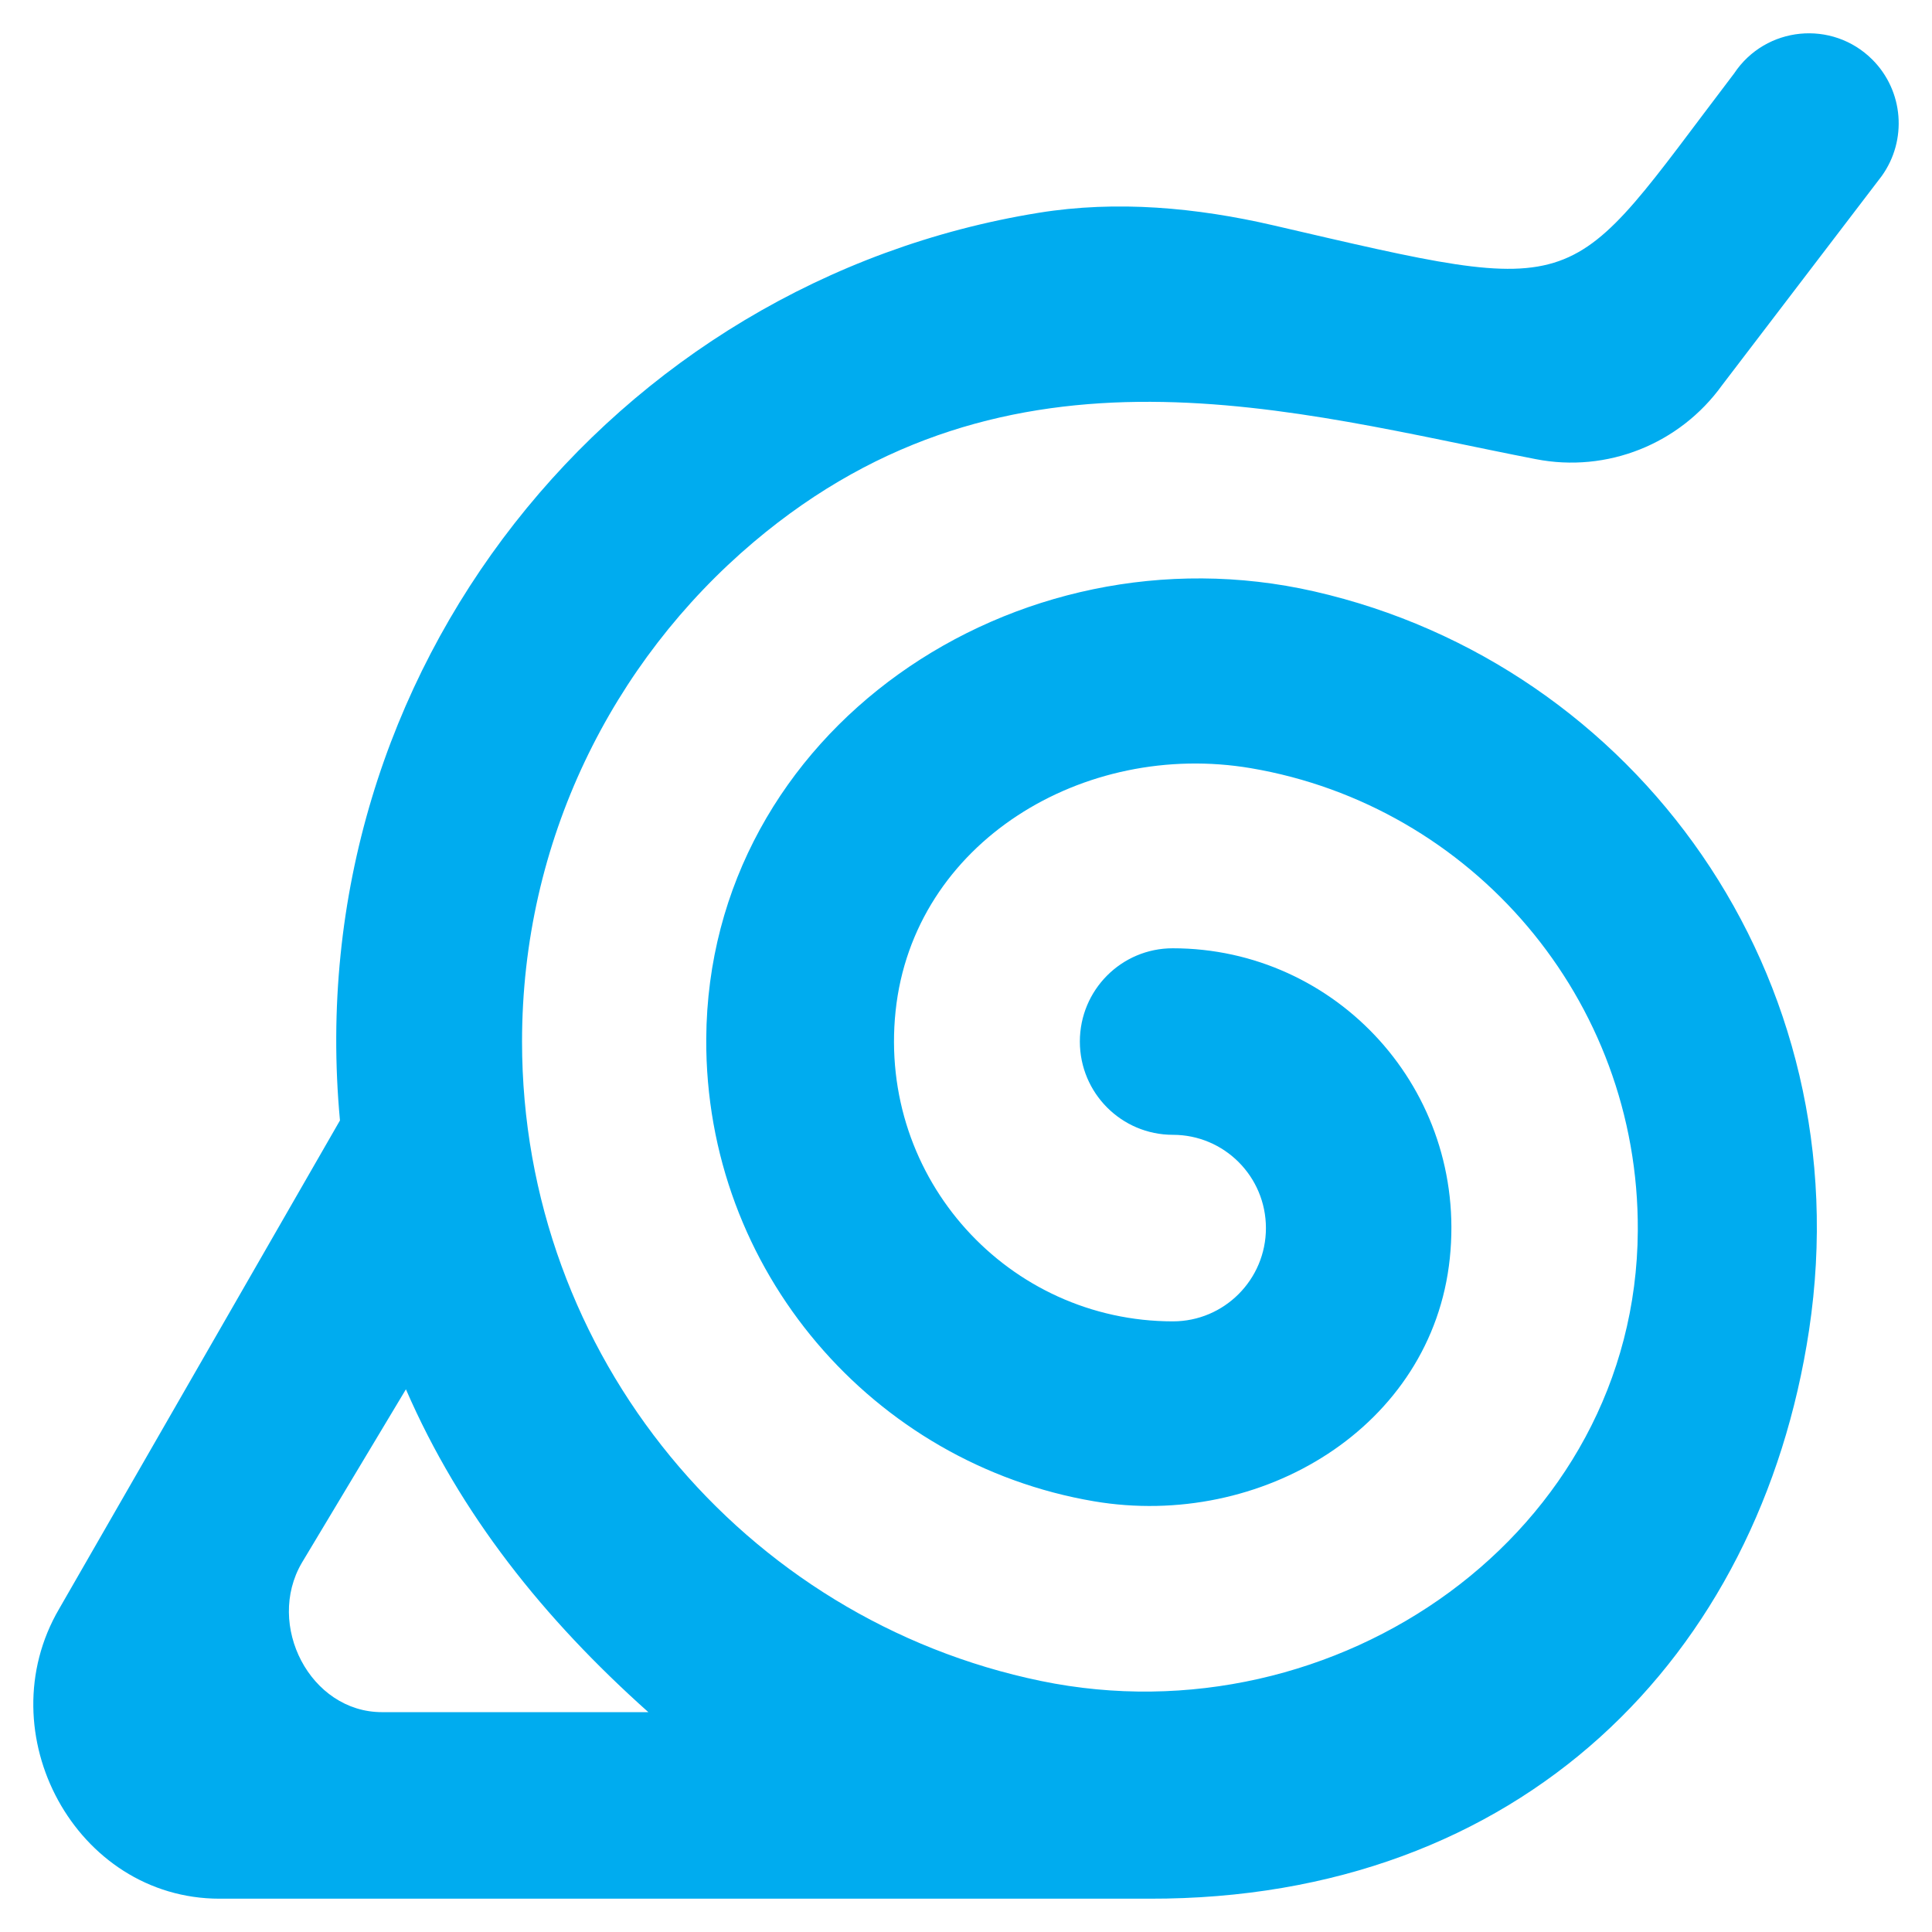 <svg width="29" height="29" viewBox="0 0 29 29" fill="none" xmlns="http://www.w3.org/2000/svg">
<g clip-path="url(#clip0_33_330)">
<path fill-rule="evenodd" clip-rule="evenodd" d="M9.732 25.7H5.734C4.655 25.7 3.984 24.391 4.531 23.458L6.093 20.854C6.908 22.73 8.164 24.3 9.732 25.7ZM11.311 8.138C15.159 4.883 19.44 6.191 23.053 6.892C24.121 7.101 25.212 6.667 25.849 5.782L28.245 2.643C28.632 2.104 28.573 1.365 28.106 0.896C27.504 0.293 26.502 0.392 26.03 1.102C23.466 4.468 23.885 4.488 19.112 3.382C17.959 3.115 16.762 3.005 15.592 3.194C9.222 4.223 4.474 10.056 5.103 16.818L0.888 24.149C-0.204 26.015 1.138 28.5 3.296 28.5H17.249C22.831 28.514 26.415 24.865 27.155 19.964C27.956 14.644 24.545 9.975 19.726 8.877C15.235 7.854 10.629 10.971 10.601 15.591C10.582 19.076 13.112 21.974 16.422 22.535C18.929 22.96 21.497 21.424 21.762 18.888C22.027 16.364 20.065 14.234 17.603 14.234C16.833 14.234 16.209 14.86 16.209 15.634C16.209 16.407 16.834 17.034 17.606 17.034C18.376 17.034 19.002 17.66 19.002 18.434C19.002 19.207 18.376 19.834 17.606 19.834C15.144 19.834 13.179 17.701 13.443 15.178C13.709 12.642 16.27 11.106 18.777 11.531C22.087 12.093 24.604 14.991 24.584 18.474C24.558 23.014 20.058 26.148 15.625 25.232C11.179 24.314 7.836 20.364 7.836 15.634C7.836 12.627 9.187 9.936 11.311 8.138Z" fill="#00ACEF"/>
</g>
<defs>
<clipPath id="clip0_33_330">
<rect width="28" height="28" fill="white" transform="translate(0.5 0.5)"/>
</clipPath>
</defs>
</svg>
